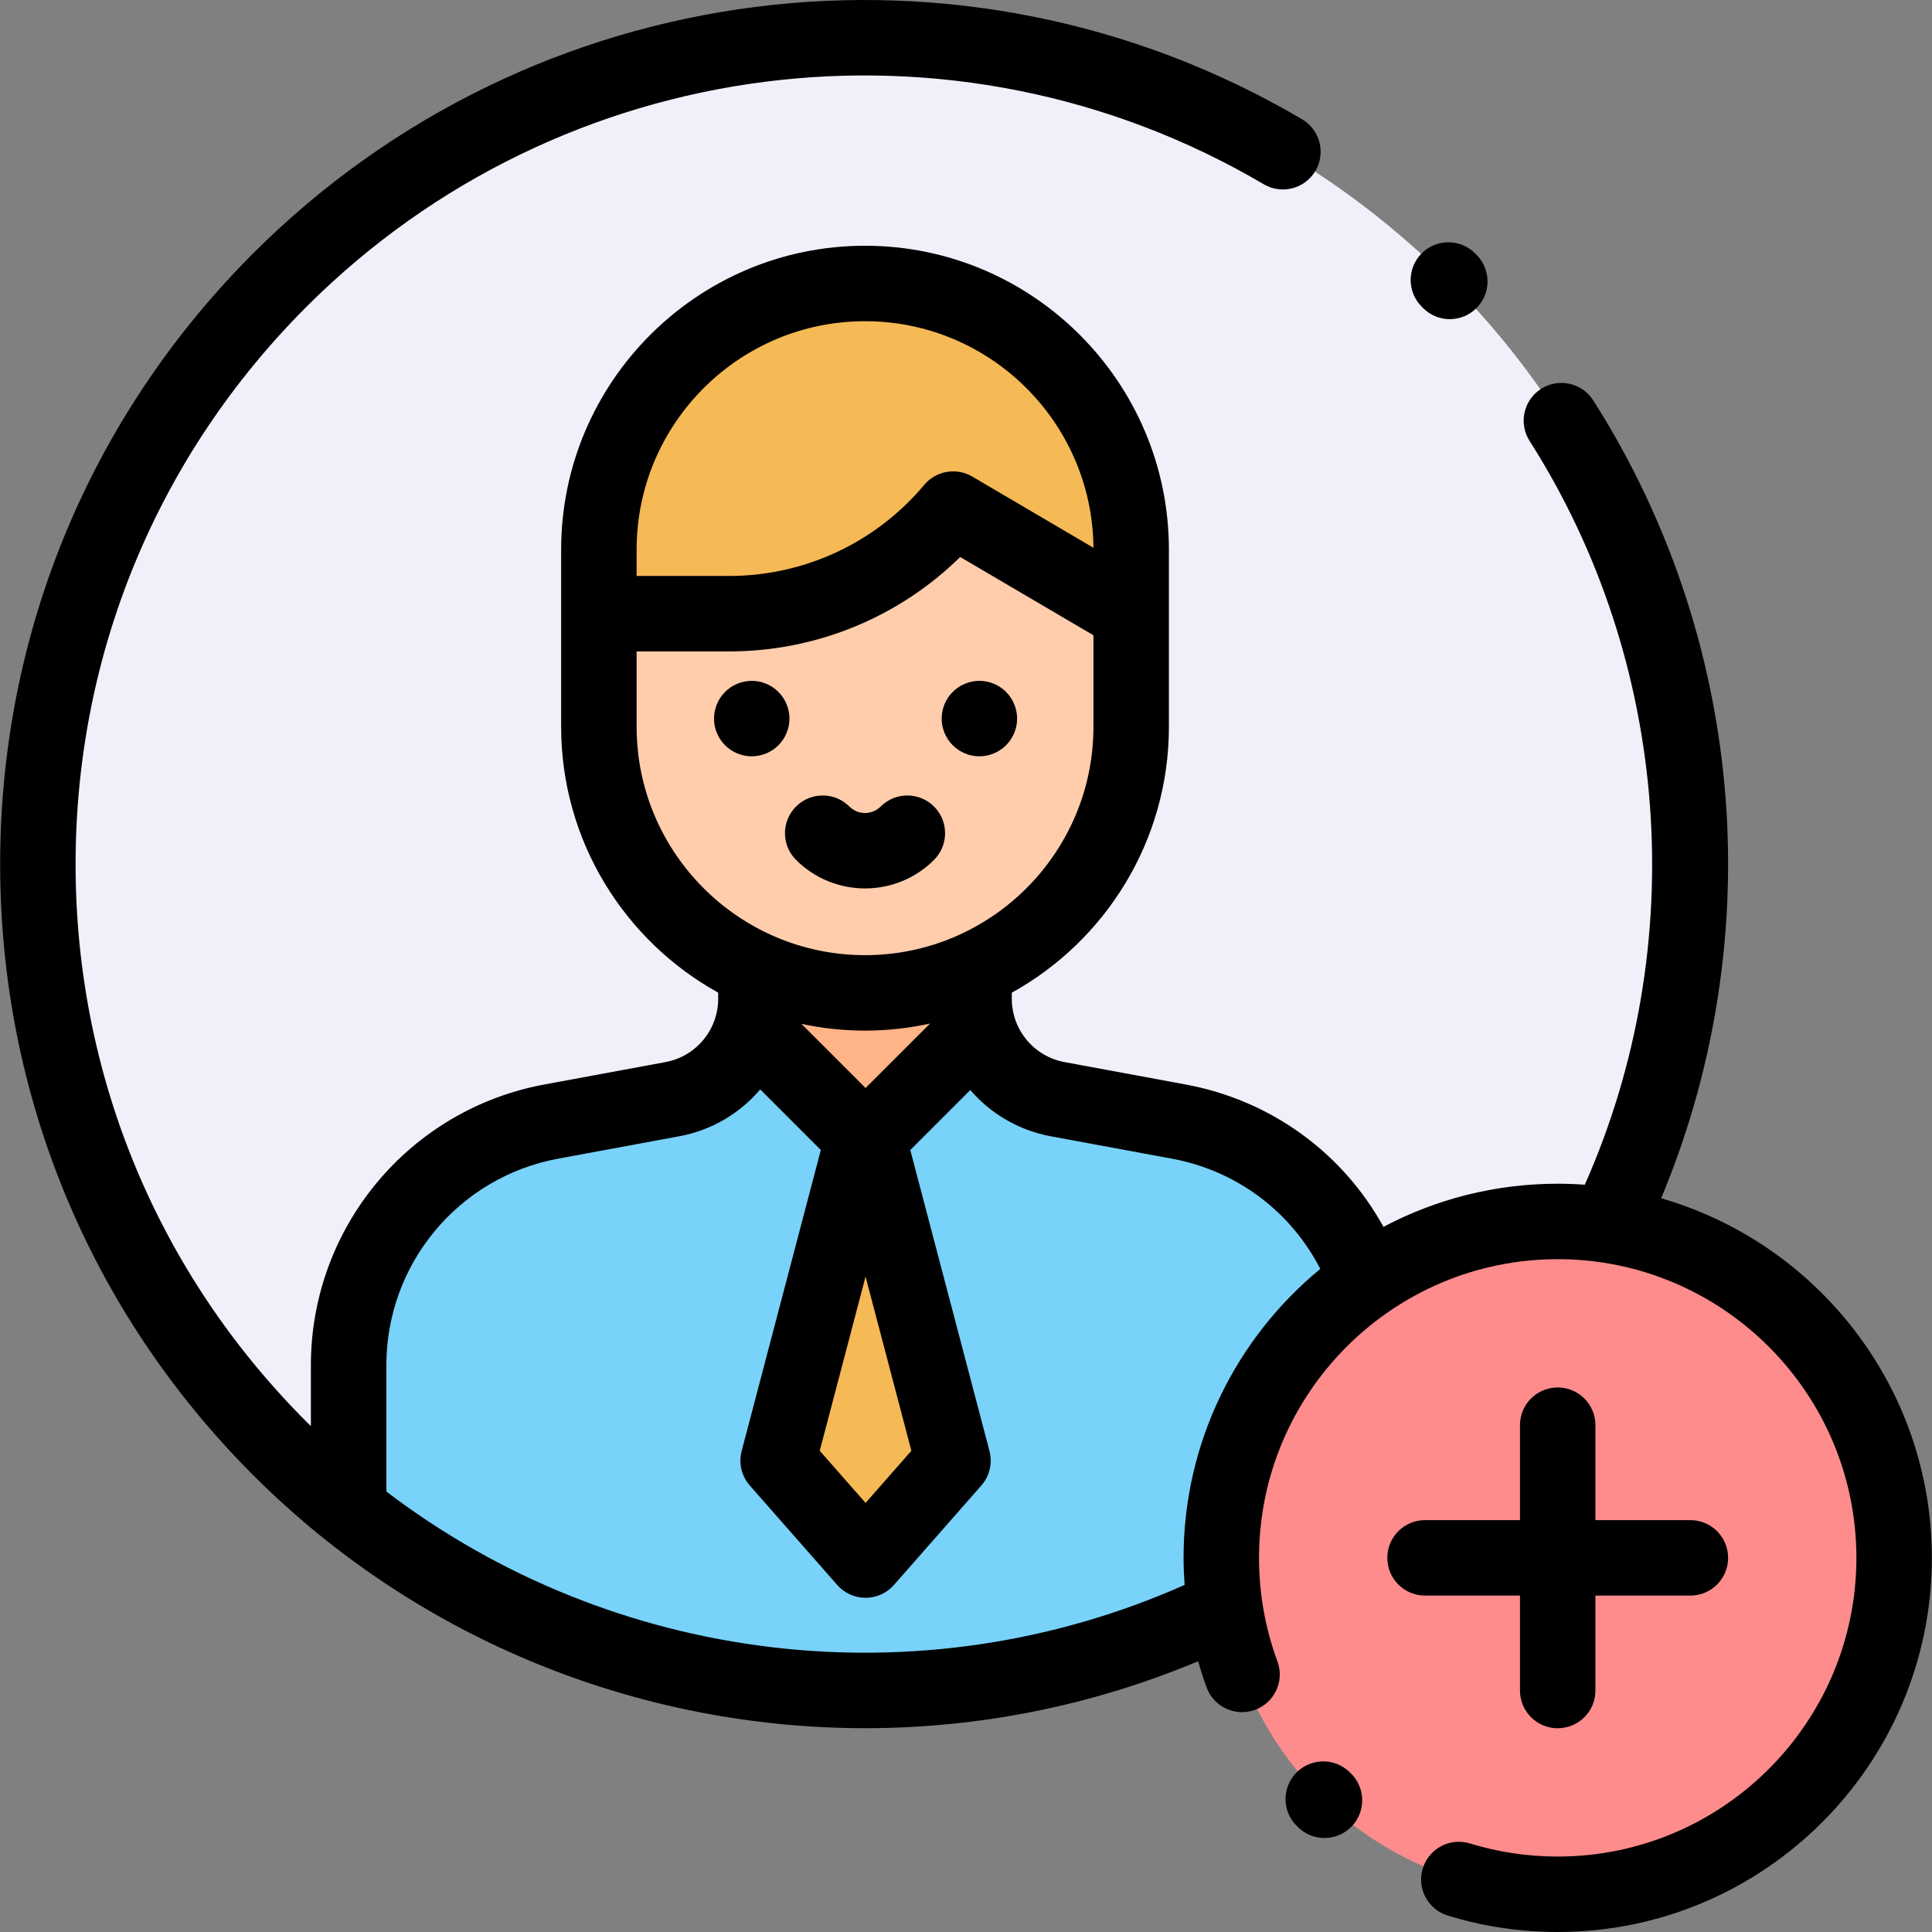 <?xml version="1.0" encoding="iso-8859-1"?>
<!-- Generator: Adobe Illustrator 19.0.0, SVG Export Plug-In . SVG Version: 6.00 Build 0)  -->
<svg version="1.1" id="Capa_1" xmlns="http://www.w3.org/2000/svg" xmlns:xlink="http://www.w3.org/1999/xlink" x="0px" y="0px"
	 viewBox="0 0 512.001 512.001" style="enable-background:new 0 0 512.001 512.001;" xml:space="preserve">
<rect x="0" y="0" width="512.001" height="512.001" fill="#808080" stroke="none"/>
<path style="fill:#F0F0FA;" d="M74.171,383.869c-85.512-85.512-85.512-224.154,0-309.666s224.154-85.512,309.666,0
	s85.512,224.154,0,309.666S159.683,469.381,74.171,383.869z"/>
<path style="fill:#78D2FA;" d="M312.382,297.229l-32.088-5.932c-12.837-2.374-22.153-13.569-22.153-26.624v-7.135h-57.812v7.136
	c0,13.054-9.316,24.25-22.152,26.623l-32.073,5.93c-31.127,5.755-53.715,32.902-53.715,64.557v38.379
	c79.837,63.895,194.009,63.769,273.708-0.382v-37.996C366.098,330.131,343.509,302.983,312.382,297.229z"/>
<path style="fill:#FFB487;" d="M229.384,302.48l29.944-29.944c-0.76-2.501-1.187-5.137-1.187-7.863v-7.135h-57.812v7.136
	c0,2.644-0.399,5.203-1.115,7.637L229.384,302.48z"/>
<path style="fill:#F5B955;" d="M229.004,75.124L229.004,75.124c-38.92,0-70.471,31.551-70.471,70.471v16.964h34.456
	c22.905,0,44.633-10.141,59.344-27.697l0,0l47.143,27.697v-16.964C299.475,106.675,267.924,75.124,229.004,75.124z"/>
<path style="fill:#FFCDAC;" d="M237.153,148.711c-12.838,8.918-28.213,13.848-44.164,13.848h-34.456v29.931
	c0,38.92,31.551,70.471,70.471,70.471l0,0c38.92,0,70.471-31.551,70.471-70.471v-29.931l-23.571-13.848l-23.571-13.848
	L237.153,148.711z"/>
<polygon style="fill:#F5B955;" points="252.551,387.076 229.38,299.014 206.216,387.076 229.389,413.437 "/>
<circle style="fill:#FF8C8C;" cx="412.807" cy="412.847" r="89.156"/>
<path d="M206.287,183.363c-1.86-1.86-4.439-2.93-7.069-2.93c-2.63,0-5.209,1.07-7.069,2.93c-1.86,1.87-2.93,4.439-2.93,7.079
	c0,2.63,1.07,5.199,2.93,7.059c1.86,1.87,4.439,2.93,7.069,2.93c2.63,0,5.209-1.06,7.069-2.93c1.86-1.85,2.93-4.429,2.93-7.059
	C209.217,187.802,208.147,185.222,206.287,183.363z"/>
<path d="M259.549,200.43c2.64,0,5.209-1.06,7.069-2.93c1.86-1.86,2.93-4.429,2.93-7.059c0-2.64-1.07-5.209-2.93-7.079
	c-1.86-1.86-4.439-2.93-7.069-2.93c-2.63,0-5.209,1.07-7.069,2.93c-1.86,1.86-2.93,4.439-2.93,7.079c0,2.63,1.07,5.199,2.93,7.059
	C254.34,199.37,256.919,200.43,259.549,200.43z"/>
<path d="M247.532,213.738c-3.904-3.904-10.235-3.904-14.141,0c-2.287,2.288-6.009,2.288-8.296,0c-3.904-3.904-10.235-3.904-14.141,0
	c-3.904,3.904-3.904,10.235,0,14.141c5.042,5.041,11.665,7.563,18.288,7.563c6.624,0,13.247-2.521,18.289-7.563
	C251.436,223.974,251.436,217.643,247.532,213.738z"/>
<path d="M357.63,469.602c-3.967-3.841-10.297-3.737-14.138,0.231c-3.84,3.968-3.736,10.298,0.232,14.138l0.335,0.324
	c1.94,1.869,4.438,2.798,6.936,2.798c2.622,0,5.239-1.025,7.202-3.063c3.831-3.977,3.712-10.306-0.265-14.138L357.63,469.602z"/>
<path d="M440.221,317.555c13.391-32.014,19.382-66.984,17.361-101.841c-2.258-38.965-14.486-76.869-35.363-109.615
	c-2.969-4.656-9.15-6.024-13.806-3.056s-6.024,9.15-3.056,13.806c37.386,58.641,42.813,133.62,14.63,197.111
	c-2.372-0.171-4.765-0.262-7.18-0.262c-16.662,0-32.373,4.137-46.172,11.429c-10.874-19.72-29.895-33.563-52.438-37.73
	l-32.088-5.933c-8.096-1.497-13.972-8.559-13.972-16.791v-1.595c24.801-13.741,41.636-40.18,41.636-70.485v-46.937
	c0-44.405-36.126-80.531-80.531-80.531s-80.531,36.127-80.531,80.531v46.937c0,30.298,16.826,56.731,41.618,70.475v1.605
	c0,8.233-5.876,15.296-13.971,16.792l-32.073,5.93c-35.865,6.632-61.895,37.917-61.895,74.389v16.143
	c-0.383-0.377-0.77-0.748-1.151-1.128c-39.469-39.469-61.205-91.945-61.205-147.762S41.773,120.741,81.242,81.273
	c67.368-67.368,171.682-80.708,253.67-32.441c4.758,2.802,10.887,1.214,13.689-3.543c2.802-4.758,1.215-10.887-3.543-13.689
	C255.212-21.292,140.913-6.679,67.101,67.133C23.856,110.378,0.039,167.878,0.039,229.036S23.855,347.694,67.1,390.94
	c43.9,43.899,102.635,67.05,162.16,67.05c29.809,0,59.816-5.824,88.255-17.74c0.673,2.342,1.413,4.667,2.261,6.962
	c1.914,5.179,7.663,7.83,12.844,5.913c5.18-1.913,7.828-7.664,5.914-12.844c-3.238-8.764-4.879-17.991-4.879-27.43
	c0-43.646,35.509-79.155,79.155-79.155c43.645,0,79.155,35.509,79.155,79.155c0,43.645-35.509,79.154-79.155,79.154
	c-7.936,0-15.765-1.168-23.269-3.472c-5.278-1.619-10.871,1.346-12.492,6.624c-1.621,5.278,1.345,10.871,6.624,12.492
	c9.409,2.889,19.211,4.353,29.139,4.353c54.673,0,99.152-44.478,99.152-99.151C511.961,367.683,481.603,329.477,440.221,317.555z
	 M229.382,338.313l12.146,46.162l-12.141,13.817l-12.147-13.819L229.382,338.313z M229.385,288.339l-17.006-17.006
	c5.442,1.165,11.081,1.791,16.866,1.791c5.914,0,11.675-0.659,17.23-1.875L229.385,288.339z M168.71,145.656
	c0-33.379,27.156-60.534,60.534-60.534c33.213,0,60.265,26.89,60.532,60.042l-32.118-18.87c-4.211-2.474-9.592-1.544-12.728,2.199
	c-12.858,15.344-31.713,24.143-51.732,24.143H168.71v-3.861L168.71,145.656L168.71,145.656z M168.71,192.593v-19.959h24.487
	c23.086,0,44.977-9.027,61.264-25.024l35.317,20.748v24.236c0,33.378-27.156,60.534-60.534,60.534
	C195.866,253.127,168.71,225.972,168.71,192.593z M313.658,412.849c0,2.403,0.108,4.792,0.278,7.172
	c-70.082,31.163-151.365,21.075-211.547-24.75v-33.487c0-26.831,19.15-49.846,45.534-54.726l32.073-5.93
	c8.639-1.597,16.109-6.118,21.477-12.421l16.057,16.057l-20.982,79.769c-0.847,3.219-0.037,6.645,2.16,9.145l23.172,26.361
	c1.899,2.16,4.635,3.396,7.511,3.396s5.612-1.239,7.51-3.398l23.163-26.361c2.196-2.499,3.005-5.927,2.159-9.145l-20.988-79.761
	l15.904-15.904c5.358,6.219,12.773,10.677,21.34,12.26l32.088,5.933c17.128,3.167,31.471,13.942,39.325,29.216
	C327.781,354.476,313.658,382.044,313.658,412.849z"/>
<path d="M402.811,422.848v25.162c0,5.521,4.476,9.998,9.998,9.998c5.522,0,9.998-4.477,9.998-9.998v-25.162h25.163
	c5.522,0,9.998-4.477,9.998-9.998c0-5.521-4.476-9.998-9.998-9.998h-25.163v-25.163c0-5.521-4.476-9.998-9.998-9.998
	c-5.522,0-9.998,4.477-9.998,9.998v25.163h-25.163c-5.522,0-9.998,4.477-9.998,9.998c0,5.521,4.476,9.998,9.998,9.998H402.811z"/>
<path d="M377.129,81.637c1.954,1.961,4.518,2.943,7.084,2.943c2.553,0,5.105-0.971,7.056-2.915
	c3.912-3.897,3.924-10.227,0.028-14.14l-0.39-0.391c-3.904-3.904-10.236-3.904-14.14,0c-3.904,3.904-3.904,10.235,0,14.14
	L377.129,81.637z"/>
<g>
</g>
<g>
</g>
<g>
</g>
<g>
</g>
<g>
</g>
<g>
</g>
<g>
</g>
<g>
</g>
<g>
</g>
<g>
</g>
<g>
</g>
<g>
</g>
<g>
</g>
<g>
</g>
<g>
</g>
</svg>

